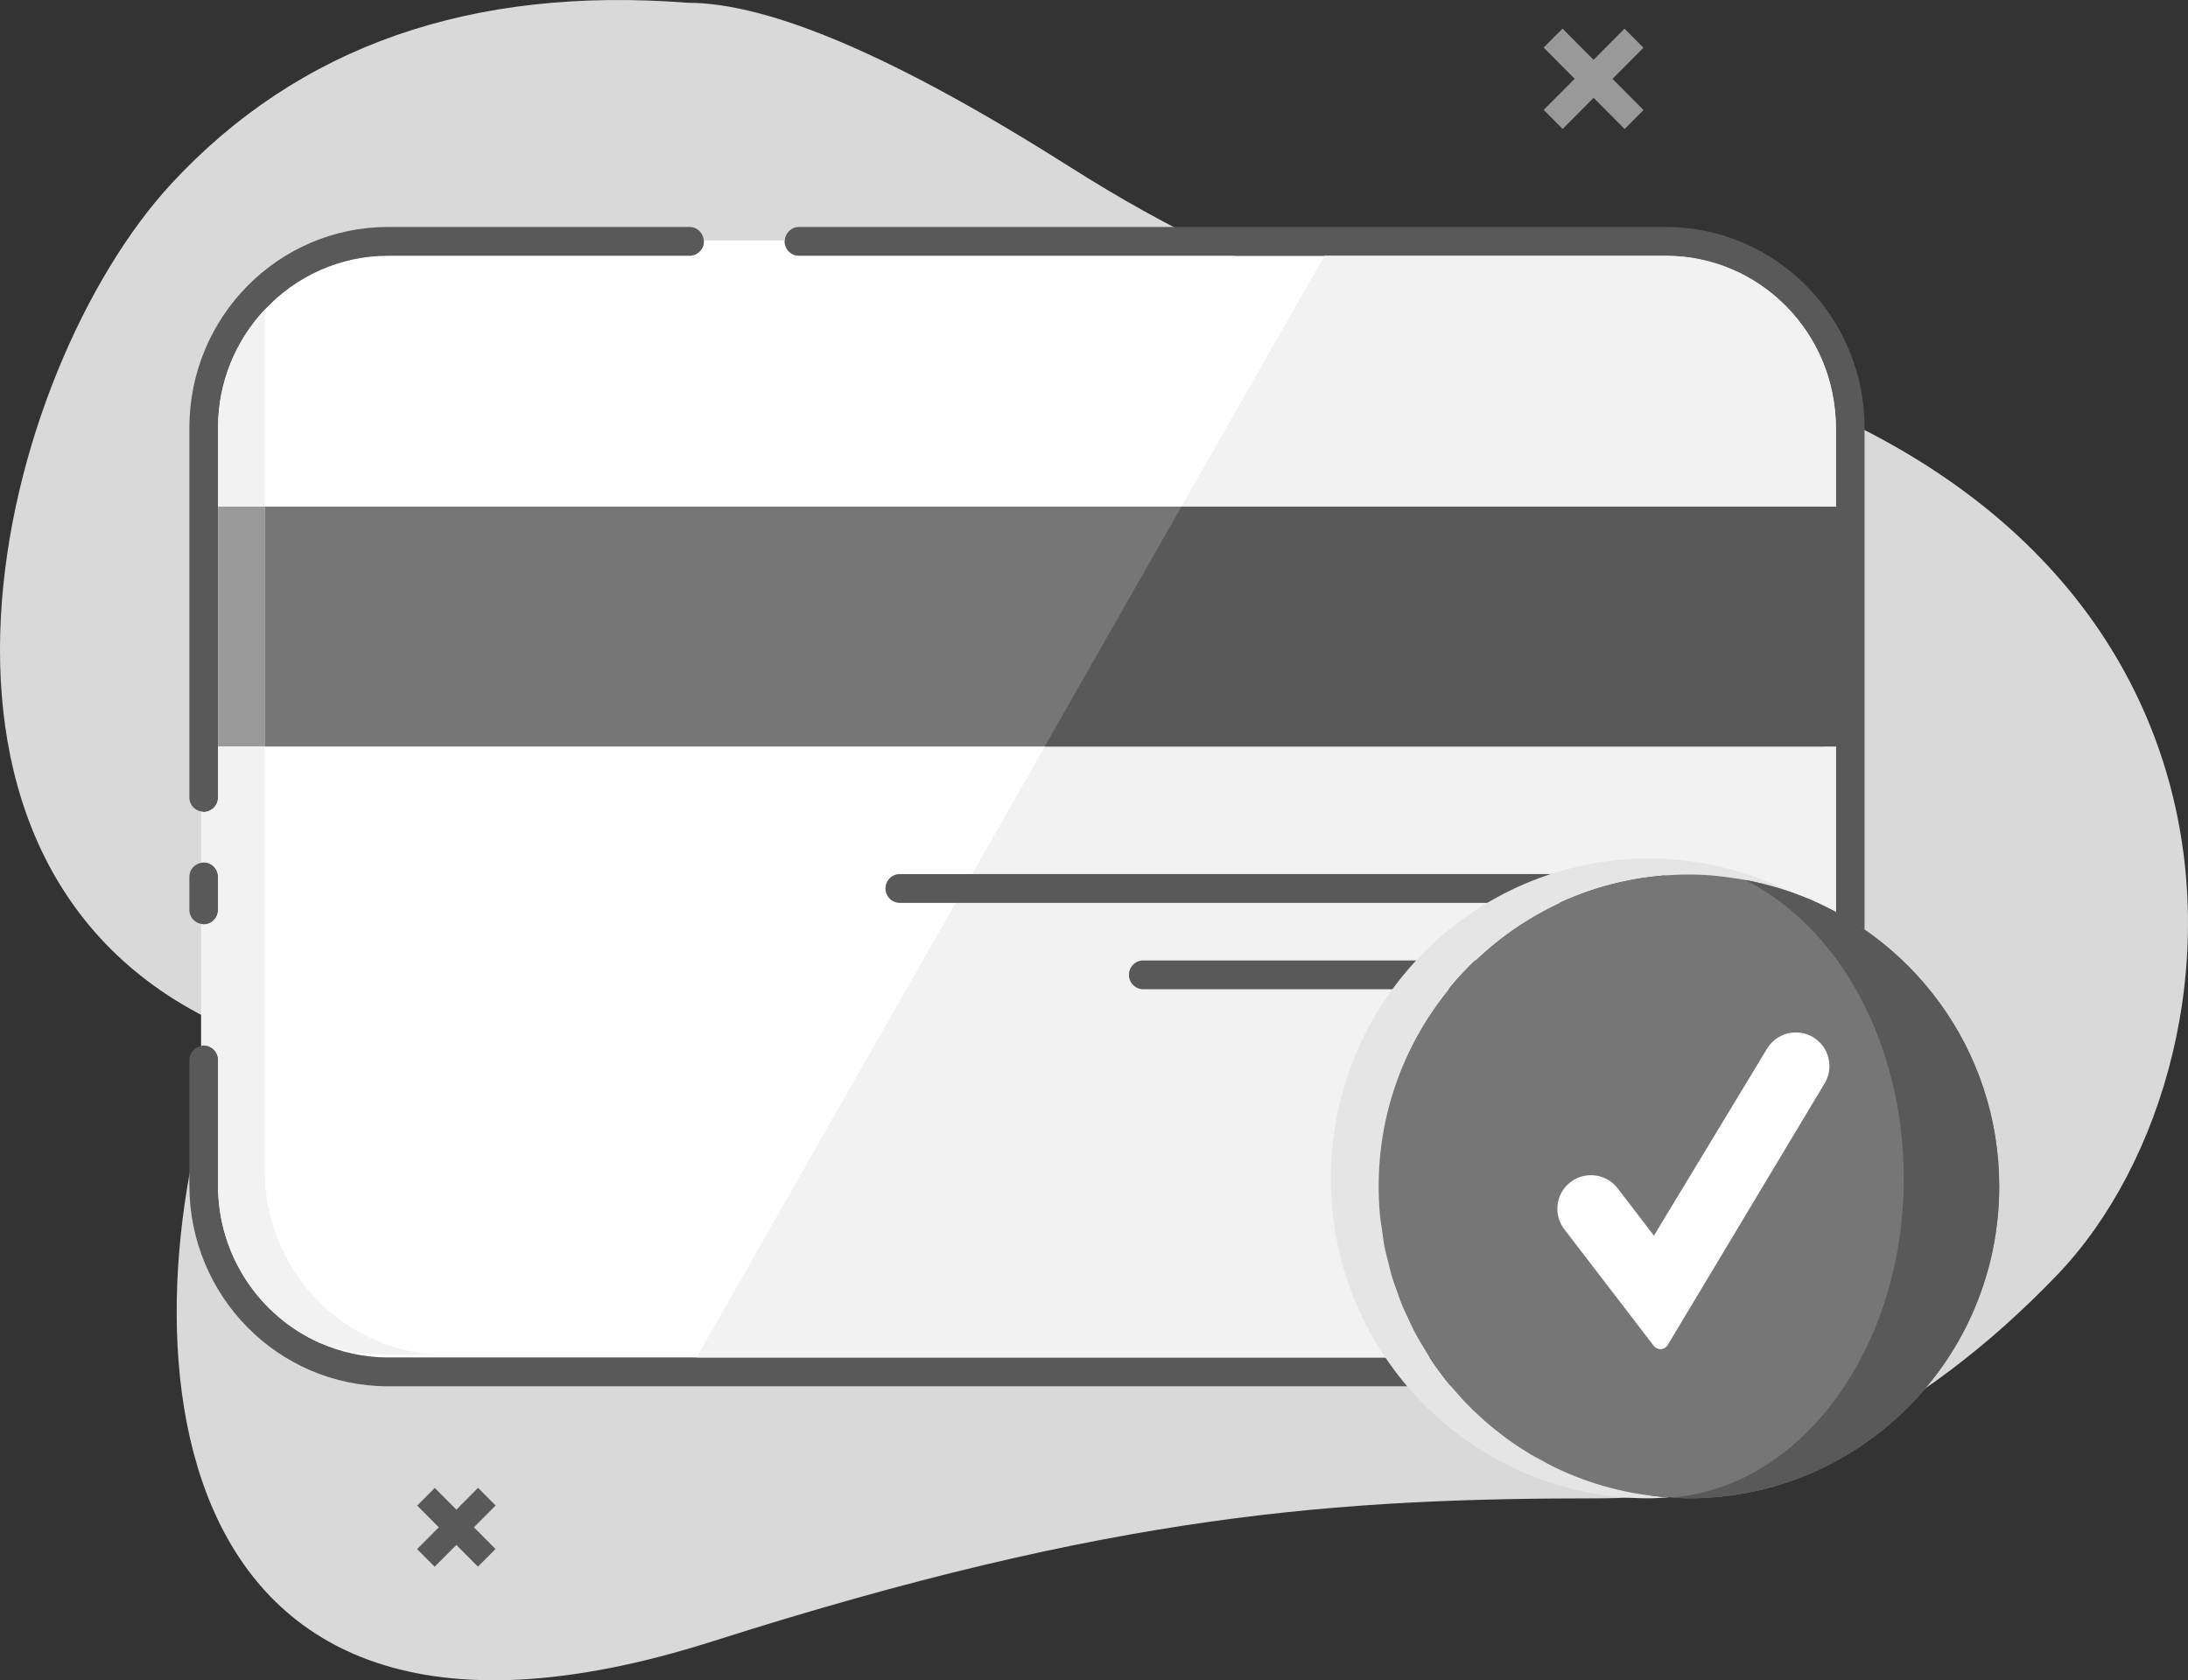 <svg width="138" height="106" viewBox="0 0 138 106" fill="none" xmlns="http://www.w3.org/2000/svg">
<rect x="0" y="0" width="138" height="106" fill="#333333" stroke="none"/>
<path fill-rule="evenodd" clip-rule="evenodd" d="M101.002 94.523C101.002 94.523 104.013 94.523 101.002 94.523C84.417 94.523 70.269 95.474 44.961 103.539C8.172 115.261 7.731 82.247 14.511 64.897C-8.241 55.012 -0.059 23.306 10.831 11.563C18.861 2.905 29.714 -0.89 43.392 0.176C48.551 0.176 56.531 3.597 67.331 10.437C80.963 19.072 86.807 19.02 98.882 21.148C145.059 29.282 143.031 66.575 129.755 80.423C121.074 89.477 111.038 94.523 101.002 94.523Z" fill="#D9D9D9"/>
<path fill-rule="evenodd" clip-rule="evenodd" d="M13.752 66.864V74.055V74.789C13.755 79.226 16.391 83.032 20.159 84.714C21.478 85.303 22.934 85.637 24.468 85.638H105.086C110.999 85.626 115.787 80.775 115.793 74.79V26.982C115.787 20.991 110.992 16.14 105.077 16.134H50.39C49.891 16.134 49.486 15.727 49.486 15.225C49.486 15.206 49.497 15.189 49.499 15.17H44.386C44.387 15.189 44.397 15.206 44.397 15.225C44.397 15.727 43.993 16.134 43.494 16.134H37.776H24.469C21.406 16.137 18.65 17.446 16.698 19.533C14.879 21.476 13.755 24.093 13.752 26.981V31.959V47.096V50.317C13.752 50.681 13.535 50.992 13.226 51.136V54.488C13.535 54.633 13.752 54.943 13.752 55.308V55.568V56.175V57.411C13.752 57.776 13.535 58.086 13.226 58.23V66.044C13.535 66.189 13.752 66.499 13.752 66.864Z" fill="white"/>
<path fill-rule="evenodd" clip-rule="evenodd" d="M13.751 57.411V56.176V55.568V55.308C13.751 54.944 13.534 54.633 13.225 54.489C13.11 54.435 12.983 54.4 12.848 54.4C12.789 54.4 12.738 54.423 12.683 54.433C12.265 54.514 11.944 54.866 11.944 55.308V55.568V56.176V57.411C11.944 57.853 12.265 58.205 12.683 58.286C12.738 58.296 12.789 58.319 12.848 58.319C12.983 58.319 13.11 58.285 13.225 58.23C13.534 58.086 13.751 57.776 13.751 57.411ZM105.077 14.318H50.39C49.91 14.318 49.528 14.696 49.498 15.171C49.497 15.19 49.486 15.206 49.486 15.226C49.486 15.728 49.891 16.134 50.39 16.134H105.076C110.991 16.14 115.787 20.992 115.793 26.983V74.791C115.787 80.776 110.998 85.626 105.086 85.638H24.468C22.934 85.636 21.477 85.303 20.159 84.714C16.39 83.033 13.755 79.227 13.751 74.79V74.056V66.864C13.751 66.499 13.534 66.189 13.225 66.045C13.109 65.992 12.984 65.956 12.848 65.956C12.789 65.956 12.738 65.978 12.683 65.99C12.265 66.07 11.945 66.421 11.945 66.864V74.791C11.951 81.781 17.552 87.448 24.467 87.455H105.088C111.999 87.441 117.593 81.777 117.6 74.792V26.982C117.593 19.991 111.991 14.325 105.077 14.318ZM13.751 50.317V47.096V31.959V26.981C13.754 24.093 14.878 21.477 16.698 19.533C18.65 17.447 21.405 16.137 24.469 16.134H37.776H43.493C43.992 16.134 44.397 15.728 44.397 15.226C44.397 15.206 44.386 15.189 44.386 15.17C44.355 14.697 43.973 14.318 43.493 14.318H24.468C17.553 14.325 11.951 19.991 11.944 26.98V50.317C11.944 50.759 12.265 51.111 12.683 51.191C12.738 51.202 12.789 51.225 12.848 51.225C12.983 51.225 13.11 51.191 13.225 51.136C13.534 50.992 13.751 50.682 13.751 50.317Z" fill="#595959"/>
<path fill-rule="evenodd" clip-rule="evenodd" d="M13.752 47.095H16.699V31.959H13.752V47.095Z" fill="#999999"/>
<path fill-rule="evenodd" clip-rule="evenodd" d="M105.077 16.134H83.532L74.516 31.959H115.794V26.983C115.788 20.992 110.991 16.14 105.077 16.134ZM43.932 85.638H105.087C110.998 85.626 115.787 80.775 115.793 74.79V47.096H65.891L43.932 85.638ZM13.752 50.316C13.752 50.818 13.347 51.225 12.848 51.225C12.79 51.225 12.739 51.201 12.684 51.191V54.434C12.739 54.422 12.79 54.399 12.848 54.399C13.347 54.399 13.752 54.806 13.752 55.307V55.568V56.175V57.41C13.752 57.912 13.347 58.319 12.848 58.319C12.79 58.319 12.739 58.296 12.684 58.285V65.99C12.739 65.978 12.79 65.956 12.848 65.956C13.347 65.956 13.752 66.362 13.752 66.864V74.055V74.79C13.755 79.226 16.391 83.032 20.159 84.714C21.39 85.174 22.716 85.44 24.106 85.441H27.256C21.349 84.951 16.703 79.959 16.698 73.859V47.095H13.752V50.316ZM16.698 19.533C14.879 21.477 13.754 24.093 13.751 26.981V31.959H16.698V19.533Z" fill="#F2F2F2"/>
<path fill-rule="evenodd" clip-rule="evenodd" d="M16.697 47.095H115.052V31.959H16.697V47.095Z" fill="#767676"/>
<path fill-rule="evenodd" clip-rule="evenodd" d="M65.892 47.095H117.175V31.959H74.516L65.892 47.095Z" fill="#595959"/>
<path fill-rule="evenodd" clip-rule="evenodd" d="M56.751 55.141H104.615C105.114 55.141 105.518 55.548 105.518 56.049C105.518 56.551 105.114 56.958 104.615 56.958H56.751C56.252 56.958 55.848 56.551 55.848 56.049C55.848 55.548 56.252 55.141 56.751 55.141ZM72.106 60.59H104.615C105.113 60.59 105.519 60.997 105.519 61.498C105.519 62 105.113 62.407 104.615 62.407H72.106C71.607 62.407 71.203 62 71.203 61.498C71.203 60.997 71.607 60.59 72.106 60.59Z" fill="#595959"/>
<path fill-rule="evenodd" clip-rule="evenodd" d="M86.95 74.846C86.95 63.978 95.712 55.168 106.521 55.168C108.735 55.168 110.855 55.555 112.839 56.237C110.172 54.919 107.183 54.159 104.012 54.159C92.926 54.159 83.939 63.196 83.939 74.341C83.939 85.487 92.926 94.523 104.012 94.523C104.435 94.523 104.849 94.486 105.266 94.459C95.045 93.806 86.95 85.288 86.95 74.846Z" fill="#E5E5E5"/>
<path fill-rule="evenodd" clip-rule="evenodd" d="M112.841 56.237H112.84C112.411 56.089 111.975 55.962 111.533 55.844C111.398 55.808 111.266 55.773 111.13 55.74C110.77 55.652 110.406 55.573 110.038 55.505C110.022 55.502 110.008 55.499 109.994 55.496C109.727 55.447 109.457 55.41 109.187 55.373C108.899 55.333 108.613 55.287 108.32 55.26C107.728 55.203 107.13 55.168 106.523 55.168C101.425 55.168 96.8 57.143 93.317 60.353C89.414 63.95 86.952 69.103 86.952 74.845C86.952 75.512 86.986 76.169 87.05 76.818C87.074 77.05 87.12 77.275 87.151 77.505C87.206 77.916 87.256 78.33 87.337 78.731C87.393 79.012 87.473 79.282 87.54 79.558C87.624 79.899 87.699 80.242 87.8 80.576C87.892 80.881 88.008 81.176 88.114 81.475C88.218 81.764 88.313 82.056 88.43 82.339C88.562 82.663 88.716 82.975 88.865 83.289C88.981 83.532 89.088 83.777 89.212 84.013C89.389 84.35 89.586 84.673 89.78 84.998C89.9 85.195 90.012 85.396 90.139 85.59C90.362 85.934 90.603 86.263 90.847 86.592C90.965 86.749 91.076 86.909 91.198 87.062C91.472 87.409 91.76 87.74 92.057 88.065C92.164 88.184 92.267 88.306 92.378 88.422C92.703 88.764 93.043 89.089 93.391 89.406C93.485 89.492 93.577 89.579 93.672 89.663C94.049 89.994 94.44 90.306 94.841 90.607C94.918 90.665 94.992 90.723 95.07 90.779C95.498 91.091 95.94 91.382 96.392 91.659C96.449 91.694 96.507 91.729 96.564 91.764C96.762 91.882 96.971 91.982 97.174 92.093C97.459 92.248 97.738 92.412 98.031 92.554C98.07 92.573 98.109 92.592 98.149 92.61C98.669 92.86 99.202 93.085 99.747 93.287C99.771 93.296 99.793 93.304 99.817 93.313C100.378 93.519 100.949 93.699 101.532 93.853C101.542 93.856 101.553 93.859 101.563 93.861C102.156 94.017 102.76 94.145 103.373 94.246C103.376 94.246 103.379 94.246 103.382 94.247C104.002 94.348 104.63 94.419 105.267 94.459C105.308 94.462 105.351 94.463 105.391 94.466C105.767 94.491 106.14 94.523 106.523 94.523C117.331 94.523 126.094 85.713 126.094 74.845C126.094 66.204 120.544 58.881 112.841 56.237Z" fill="#767676"/>
<path fill-rule="evenodd" clip-rule="evenodd" d="M112.841 56.236H112.84C112.411 56.089 111.974 55.962 111.533 55.844C111.398 55.808 111.266 55.773 111.13 55.74C110.77 55.652 110.406 55.572 110.037 55.505C115.897 58.399 120.072 65.724 120.072 74.341C120.072 85.104 113.572 93.873 105.391 94.466C105.767 94.491 106.14 94.522 106.523 94.522C117.331 94.522 126.093 85.713 126.093 74.845C126.093 66.204 120.544 58.881 112.841 56.236Z" fill="#595959"/>
<path fill-rule="evenodd" clip-rule="evenodd" d="M104.727 85.113C104.563 85.113 104.408 85.037 104.306 84.905L98.66 77.546C97.949 76.619 98.125 75.285 99.053 74.575C99.981 73.862 101.316 74.04 102.027 74.966L104.316 77.951L111.436 66.179C112.028 65.17 113.331 64.833 114.339 65.424C115.347 66.015 115.685 67.316 115.094 68.324L105.185 84.852C105.095 85.003 104.936 85.101 104.76 85.112C104.749 85.113 104.738 85.113 104.727 85.113Z" fill="white"/>
<path fill-rule="evenodd" clip-rule="evenodd" d="M103.659 6.942L102.468 8.139L100.512 6.172L98.559 8.135L97.363 6.932L99.316 4.97L97.358 3.002L98.55 1.805L100.506 3.772L102.459 1.809L103.655 3.011L101.702 4.975L103.659 6.942Z" fill="#999999"/>
<path fill-rule="evenodd" clip-rule="evenodd" d="M31.253 97.72L30.145 98.834L28.782 97.464L27.415 98.839L26.307 97.726L27.676 96.351L26.313 94.981L27.422 93.867L28.784 95.237L30.151 93.862L31.258 94.975L29.892 96.35L31.253 97.72Z" fill="#595959"/>
</svg>

